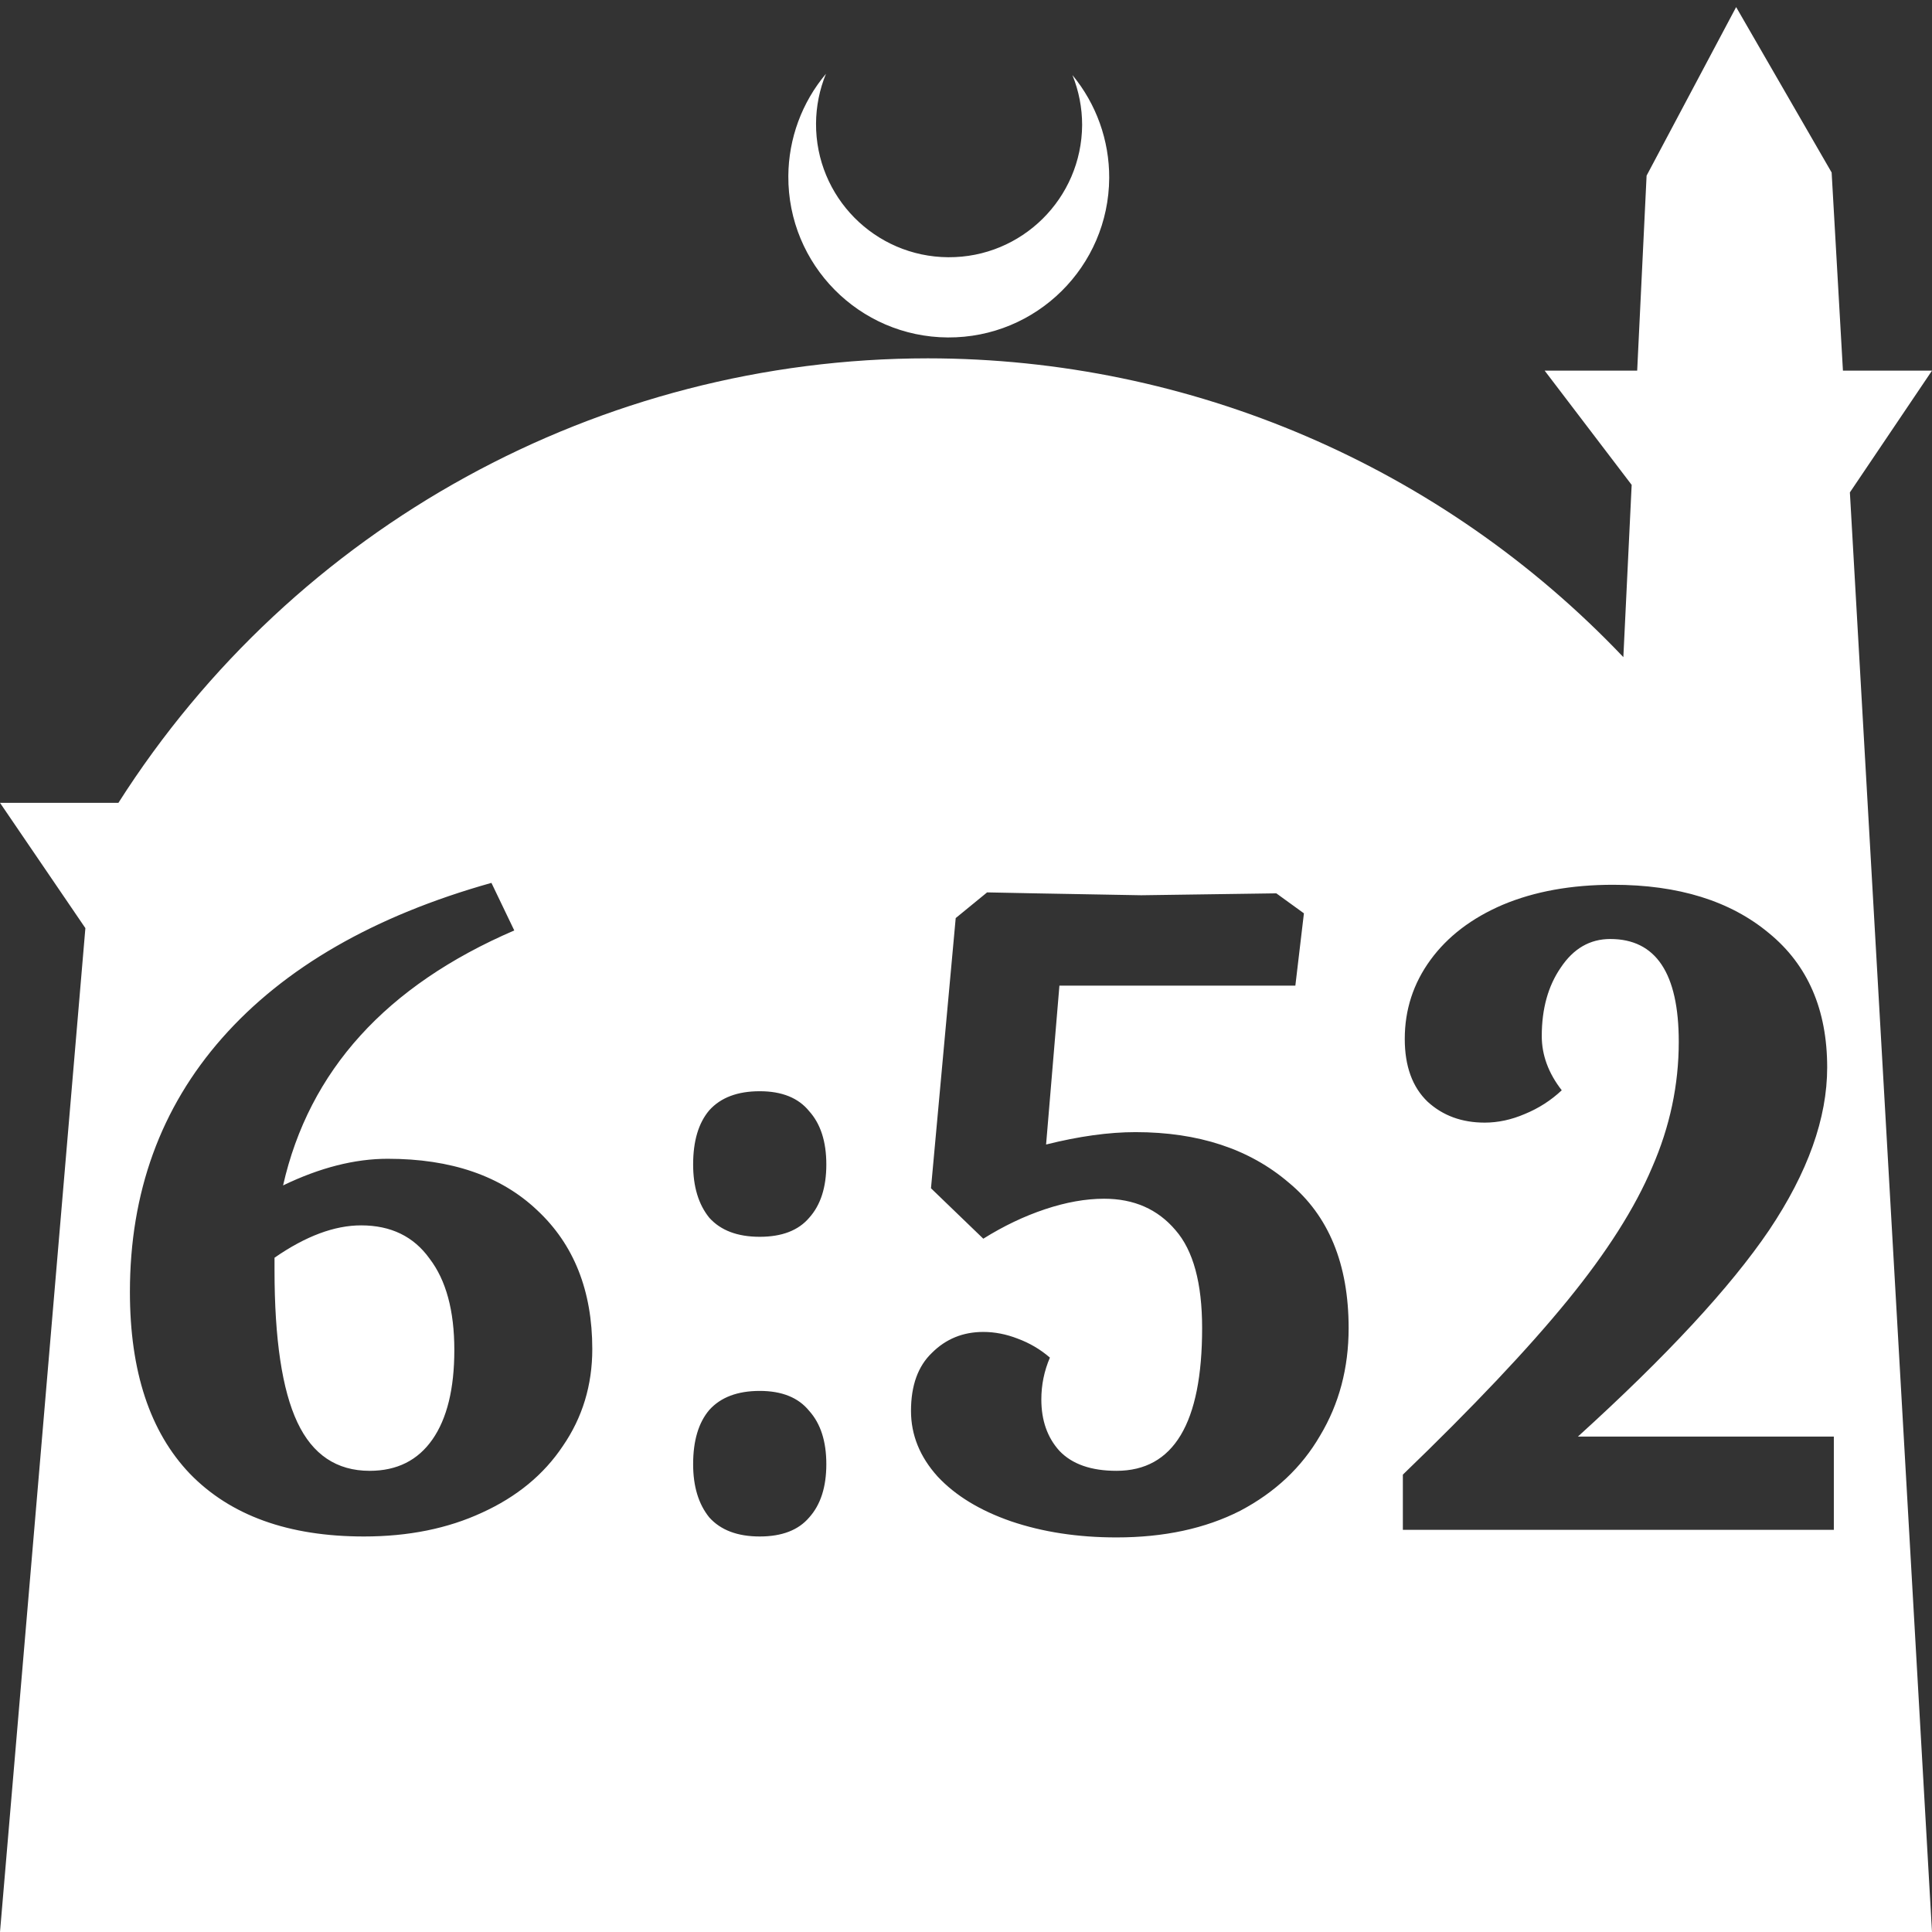 <?xml version="1.0" encoding="UTF-8" standalone="no"?>
<!-- Created with Inkscape (http://www.inkscape.org/) -->

<svg
   width="172.67mm"
   height="172.67mm"
   viewBox="0 0 172.67 172.67"
   version="1.1"
   id="svg1"
   xml:space="preserve"
   xmlns="http://www.w3.org/2000/svg"
   xmlns:svg="http://www.w3.org/2000/svg"><rect x="0" y="0" width="172.67" height="172.67" fill="#333333" stroke="none"/><defs
     id="defs1" /><g
     id="layer1"
     transform="translate(157.251,198.81)"><path
       id="path5"
       style="fill:#ffffff;fill-opacity:1;stroke-width:0.805;stroke-linecap:round;stroke-linejoin:round"
       d="M -2.086 -198.177 L -10.089 -183.113 L -10.93 -165.684 L -19.199 -165.684 L -11.423 -155.474 L -12.166 -140.079 C -28.353 -157.121 -50.824 -166.774 -74.327 -166.784 C -103.645 -166.774 -130.927 -151.792 -146.667 -127.059 L -157.251 -127.059 L -149.62 -115.86 L -157.251 -26.14 L -8.514 -26.14 L 15.419 -26.14 L 8.08 -154.802 L 15.419 -165.684 L 7.459 -165.684 L 6.449 -183.393 L -2.086 -198.177 z M -83.431 -192.216 C -85.585 -189.655 -86.775 -186.421 -86.795 -183.075 C -86.842 -175.155 -80.46 -168.697 -72.54 -168.651 C -64.621 -168.604 -58.163 -174.986 -58.117 -182.905 C -58.103 -186.26 -59.266 -189.514 -61.404 -192.1 C -60.831 -190.684 -60.537 -189.17 -60.537 -187.641 C -60.576 -181.074 -65.931 -175.782 -72.498 -175.82 C -79.065 -175.859 -84.358 -181.214 -84.319 -187.781 C -84.309 -189.303 -84.008 -190.808 -83.431 -192.216 z M -113.33 -119.904 L -111.289 -115.652 C -122.739 -110.721 -129.627 -103.125 -131.951 -92.865 C -128.663 -94.452 -125.546 -95.246 -122.598 -95.246 C -116.929 -95.246 -112.479 -93.715 -109.248 -90.654 C -105.96 -87.593 -104.316 -83.455 -104.316 -78.24 C -104.316 -75.009 -105.195 -72.118 -106.952 -69.567 C -108.653 -67.017 -111.062 -65.032 -114.18 -63.615 C -117.241 -62.198 -120.755 -61.489 -124.723 -61.489 C -131.469 -61.489 -136.656 -63.36 -140.284 -67.101 C -143.855 -70.843 -145.64 -76.256 -145.64 -83.342 C -145.64 -92.241 -142.891 -99.809 -137.393 -106.044 C -131.838 -112.336 -123.817 -116.956 -113.33 -119.904 z M -13.08 -119.734 C -7.242 -119.734 -2.594 -118.289 0.864 -115.398 C 4.322 -112.563 6.051 -108.567 6.051 -103.409 C 6.051 -98.874 4.322 -94.027 0.864 -88.869 C -2.594 -83.767 -8.291 -77.617 -16.227 -70.417 L 6.646 -70.417 L 6.646 -62.085 L -31.872 -62.085 L -31.872 -67.016 C -25.58 -73.081 -20.676 -78.268 -17.162 -82.576 C -13.647 -86.885 -11.125 -90.853 -9.594 -94.481 C -8.007 -98.108 -7.214 -101.85 -7.214 -105.704 C -7.214 -111.826 -9.254 -114.888 -13.336 -114.888 C -15.15 -114.888 -16.623 -114.037 -17.757 -112.336 C -18.891 -110.692 -19.458 -108.652 -19.458 -106.214 C -19.458 -104.514 -18.863 -102.899 -17.672 -101.368 C -18.636 -100.461 -19.741 -99.752 -20.989 -99.242 C -22.179 -98.732 -23.369 -98.477 -24.559 -98.477 C -26.6 -98.477 -28.301 -99.1 -29.661 -100.347 C -31.022 -101.651 -31.702 -103.522 -31.702 -105.959 C -31.702 -108.567 -30.937 -110.92 -29.406 -113.017 C -27.876 -115.114 -25.722 -116.758 -22.944 -117.948 C -20.11 -119.139 -16.822 -119.734 -13.08 -119.734 z M -69.03 -119.054 L -64.778 -118.969 C -58.769 -118.856 -55.595 -118.798 -55.255 -118.798 L -43.181 -118.969 L -40.715 -117.183 L -41.48 -110.721 L -62.567 -110.721 L -63.758 -96.521 C -60.81 -97.258 -58.146 -97.627 -55.765 -97.627 C -50.153 -97.627 -45.59 -96.124 -42.076 -93.12 C -38.504 -90.172 -36.719 -85.836 -36.719 -80.111 C -36.719 -76.54 -37.569 -73.337 -39.27 -70.503 C -40.913 -67.668 -43.294 -65.429 -46.412 -63.785 C -49.53 -62.198 -53.214 -61.405 -57.466 -61.405 C -60.924 -61.405 -64.07 -61.886 -66.904 -62.85 C -69.682 -63.814 -71.864 -65.146 -73.451 -66.846 C -75.038 -68.603 -75.832 -70.559 -75.832 -72.713 C -75.832 -74.981 -75.208 -76.71 -73.961 -77.9 C -72.714 -79.147 -71.184 -79.77 -69.37 -79.77 C -68.349 -79.77 -67.329 -79.572 -66.309 -79.176 C -65.232 -78.779 -64.268 -78.212 -63.417 -77.475 C -63.928 -76.284 -64.183 -75.037 -64.183 -73.734 C -64.183 -71.863 -63.644 -70.332 -62.567 -69.142 C -61.434 -67.952 -59.733 -67.357 -57.466 -67.357 C -52.364 -67.357 -49.813 -71.608 -49.813 -80.111 C -49.813 -84.136 -50.607 -87.055 -52.194 -88.869 C -53.781 -90.739 -55.907 -91.675 -58.571 -91.675 C -60.215 -91.675 -61.972 -91.363 -63.843 -90.739 C -65.713 -90.116 -67.556 -89.237 -69.37 -88.103 L -74.046 -92.61 L -71.836 -116.758 L -69.03 -119.054 z M -89.351 -101.283 C -87.367 -101.283 -85.894 -100.688 -84.93 -99.497 C -83.91 -98.364 -83.399 -96.777 -83.399 -94.736 C -83.399 -92.695 -83.91 -91.108 -84.93 -89.974 C -85.894 -88.84 -87.367 -88.273 -89.351 -88.273 C -91.335 -88.273 -92.838 -88.84 -93.858 -89.974 C -94.822 -91.164 -95.303 -92.752 -95.303 -94.736 C -95.303 -96.833 -94.822 -98.448 -93.858 -99.582 C -92.838 -100.716 -91.335 -101.283 -89.351 -101.283 z M -124.979 -89.294 C -127.359 -89.294 -129.938 -88.33 -132.716 -86.403 L -132.716 -85.298 C -132.716 -79.119 -132.036 -74.584 -130.675 -71.693 C -129.315 -68.802 -127.161 -67.357 -124.213 -67.357 C -121.776 -67.357 -119.905 -68.292 -118.601 -70.162 C -117.297 -72.033 -116.646 -74.697 -116.646 -78.155 C -116.646 -81.669 -117.383 -84.39 -118.856 -86.318 C -120.274 -88.302 -122.314 -89.294 -124.979 -89.294 z M -89.351 -74.499 C -87.367 -74.499 -85.894 -73.904 -84.93 -72.713 C -83.91 -71.58 -83.399 -69.992 -83.399 -67.951 C -83.399 -65.911 -83.91 -64.324 -84.93 -63.19 C -85.894 -62.056 -87.367 -61.489 -89.351 -61.489 C -91.335 -61.489 -92.838 -62.056 -93.858 -63.19 C -94.822 -64.38 -95.303 -65.967 -95.303 -67.951 C -95.303 -70.049 -94.822 -71.664 -93.858 -72.798 C -92.838 -73.932 -91.335 -74.499 -89.351 -74.499 z " /></g></svg>
